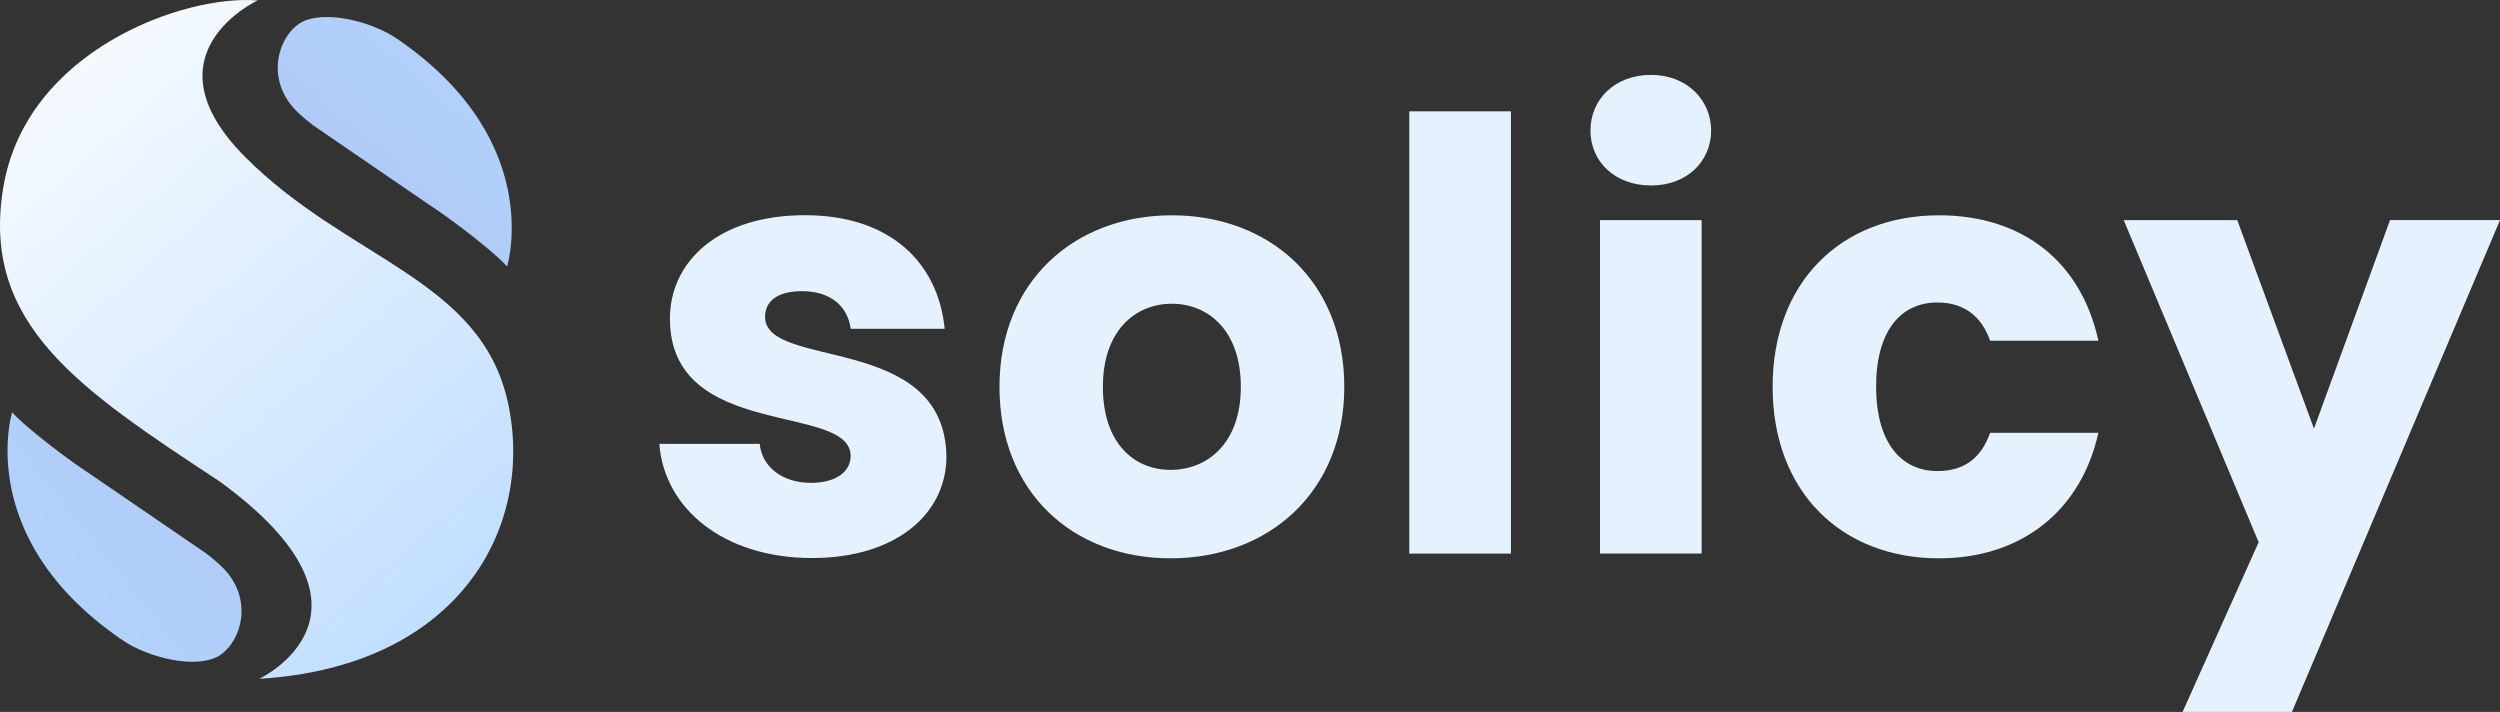 <svg xmlns="http://www.w3.org/2000/svg" width="151" height="43" fill="none" viewBox="0 0 151 43"><rect x="0" y="0" width="151" height="43" fill="#333333" stroke="none"/><path fill="#E5F1FF" d="M46.21 19.139c0-.973.782-1.553 2.23-1.553 1.722 0 2.761.904 2.943 2.273h5.675c-.39-3.973-3.272-6.861-8.441-6.861-5.241 0-8.154 2.816-8.154 6.246 0 7.396 10.916 5.052 10.916 8.301 0 .9-.824 1.62-2.407 1.62-1.685 0-2.944-.938-3.087-2.355h-6.06c.286 3.898 3.876 6.895 9.226 6.895 5.026 0 8.113-2.635 8.113-6.137-.11-7.487-10.954-5.214-10.954-8.43ZM70.782 13.004c-5.86 0-10.414 3.973-10.414 10.359S64.82 33.722 70.71 33.722c5.89 0 10.485-3.974 10.485-10.36 0-6.385-4.526-10.358-10.413-10.358Zm-.076 15.376c-2.222 0-4.092-1.624-4.092-5.017 0-3.39 1.953-5.018 4.168-5.018 2.154 0 4.164 1.572 4.164 5.018 0 3.445-2.048 5.017-4.24 5.017ZM91.261 6.725h-6.14v26.711h6.14V6.725ZM99.726 4.523c-2.192 0-3.662 1.482-3.662 3.36 0 1.876 1.47 3.32 3.662 3.32 2.191 0 3.627-1.481 3.627-3.32 0-1.84-1.473-3.36-3.627-3.36ZM102.779 13.295h-6.14v20.137h6.14V13.295ZM117.012 18.27c1.689 0 2.695.905 3.193 2.31h6.537c-1.043-4.798-4.602-7.576-9.624-7.576-5.887 0-10.051 4.007-10.051 10.359s4.164 10.359 10.051 10.359c5.029 0 8.596-2.925 9.624-7.581h-6.537c-.536 1.482-1.504 2.31-3.193 2.31-2.191 0-3.695-1.733-3.695-5.107s1.504-5.074 3.695-5.074ZM144.358 13.295l-4.595 12.594-4.633-12.594h-6.858l8.151 19.455L131.828 43h6.605L151 13.294h-6.642Z"/><g clip-path="url(#clip0_5521_4586)"><path fill="url(#paint0_linear_5521_4586)" d="M15.56.027s-6.957 3.221-.76 9.447c6.196 6.227 14.235 7.358 15.876 14.829 1.64 7.471-2.88 15.96-15.02 16.697 0 0 8.494-3.976-2.37-11.907C4.794 23.498-1.184 19.59.2 11.313 1.585 3.037 11.127-.34 15.56.027Z"/><path fill="url(#paint1_linear_5521_4586)" d="M23.958 2.327c-1.397-.95-3.936-1.65-5.465-1.108-.478.17-.862.529-1.154.971a3.485 3.485 0 0 0-.214 3.42c.124.255.264.483.407.669.36.467.921.941 1.425 1.319 0 0 6.712 4.6 7.252 4.962 1.307.87 3.728 2.742 4.419 3.54 0 0 2.372-7.62-6.67-13.773Z"/><path fill="url(#paint2_linear_5521_4586)" d="M7.414 38.674c1.397.95 3.935 1.649 5.462 1.104.478-.17.86-.53 1.152-.973a3.497 3.497 0 0 0 .21-3.424 3.898 3.898 0 0 0-.407-.668c-.359-.467-.921-.941-1.425-1.319 0 0-6.712-4.597-7.252-4.958-1.307-.868-3.729-2.74-4.42-3.538 0 0-2.362 7.628 6.68 13.776Z"/></g><defs><linearGradient id="paint0_linear_5521_4586" x1="-2.416" x2="30.854" y1="0" y2="38.172" gradientUnits="userSpaceOnUse"><stop stop-color="#fff"/><stop offset="1" stop-color="#BDDCFF"/></linearGradient><linearGradient id="paint1_linear_5521_4586" x1="28.862" x2="20.451" y1="2.672" y2="12.174" gradientUnits="userSpaceOnUse"><stop stop-color="#B3D3FC"/><stop offset="1" stop-color="#B0C8F7"/></linearGradient><linearGradient id="paint2_linear_5521_4586" x1="15.376" x2="1.499" y1="28.441" y2="39.562" gradientUnits="userSpaceOnUse"><stop stop-color="#AFC8F7"/><stop offset="1" stop-color="#B4D5FD"/></linearGradient><clipPath id="clip0_5521_4586"><path fill="#fff" d="M0 0h31v41H0z"/></clipPath></defs></svg>